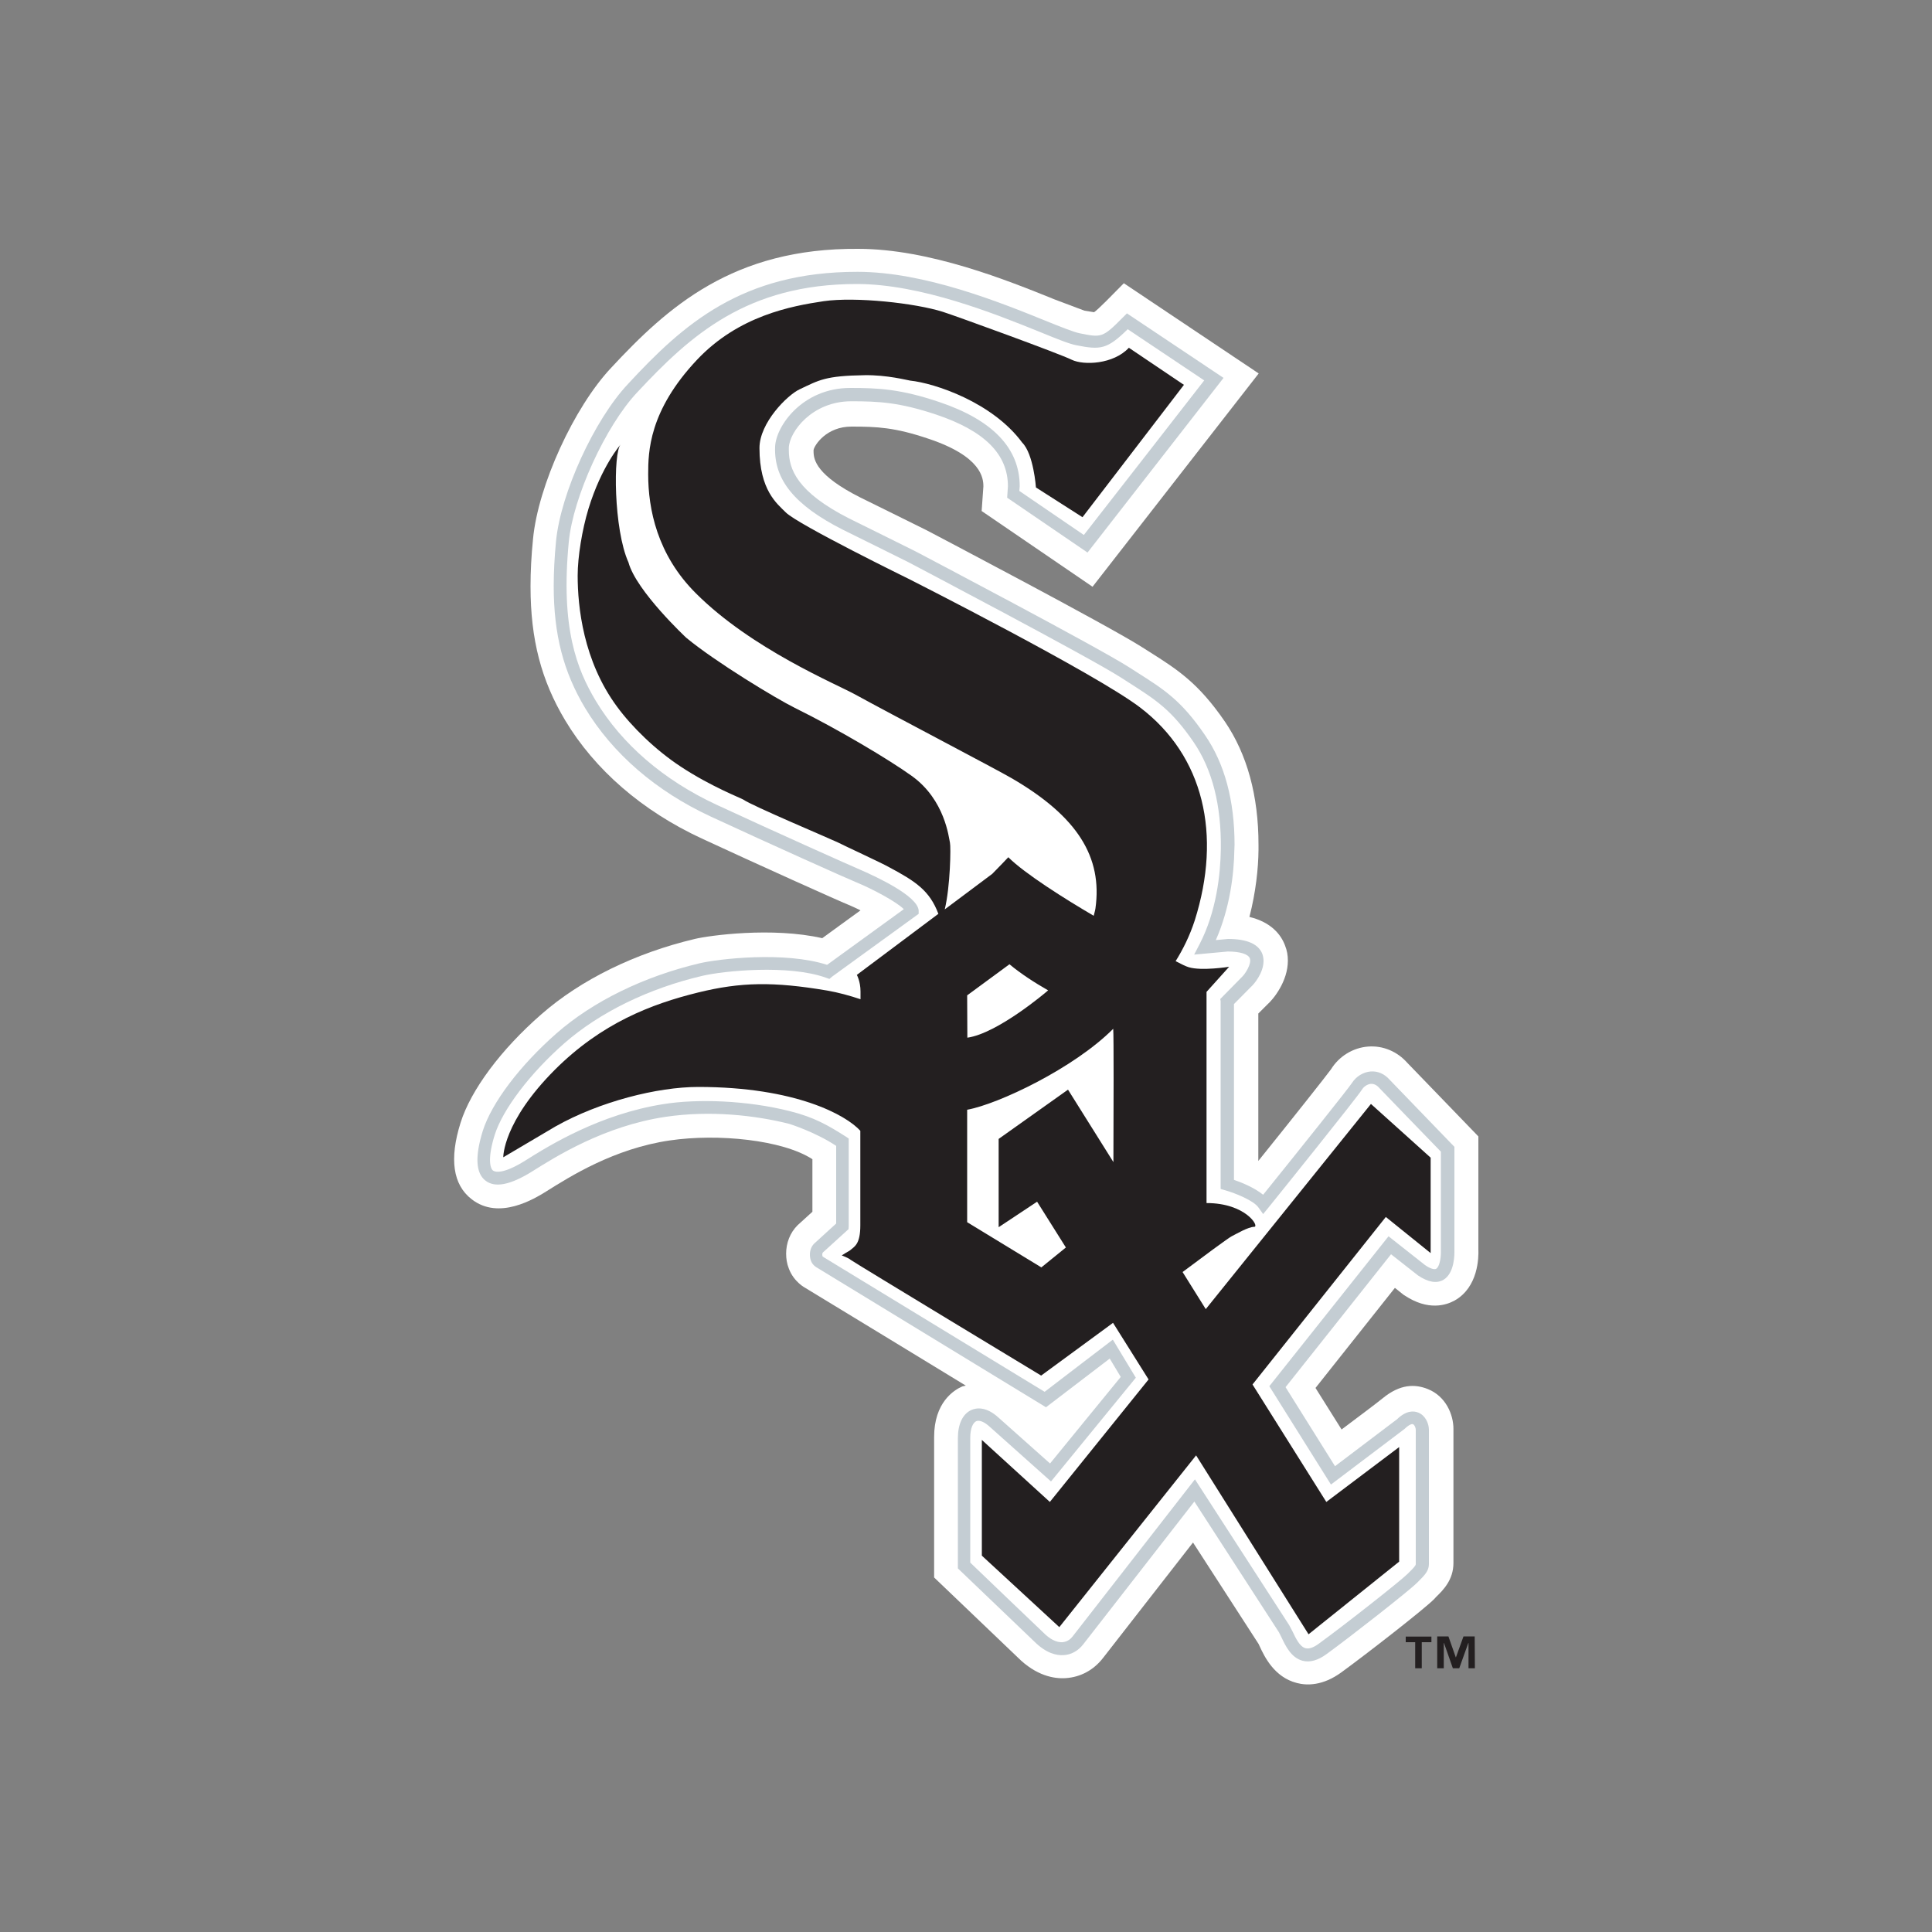 <?xml version="1.0" encoding="utf-8"?>
<!-- Generator: Adobe Illustrator 23.0.1, SVG Export Plug-In . SVG Version: 6.00 Build 0)  -->
<svg version="1.1" id="Layer_1" xmlns="http://www.w3.org/2000/svg" xmlns:xlink="http://www.w3.org/1999/xlink" x="0px" y="0px"
	 viewBox="0 0 1000 1000" style="enable-background:new 0 0 1000 1000;" xml:space="preserve">
<rect x="0" y="0" width="1000" height="1000" fill="#808080" stroke="none"/>
<style type="text/css">
	.st0{fill-rule:evenodd;clip-rule:evenodd;fill:#FFFFFF;}
	.st1{fill-rule:evenodd;clip-rule:evenodd;fill:#C4CDD3;}
	.st2{fill-rule:evenodd;clip-rule:evenodd;fill:#231F20;}
</style>
<g>
	<path class="st0" d="M316.3,190.4c-19.2,20.4-37.8,61-40.4,88.5c-0.9,8.8-1.3,17-1.3,24.6c0,27.6,5.6,48.7,17.9,69.3
		c15.4,25.7,39.9,46.9,70.7,61.2c29.1,13.5,70.9,32.3,75.9,34.3c1.7,0.7,3.9,1.7,6.3,2.9c-9.6,7-15.2,11-19.8,14.4
		c-25.9-5.9-58.5-1.4-66,0.4c-30.8,7.3-59,21.1-79.4,39c-20.9,18.2-36.5,39.2-41.8,56.1c-5.9,18.7-4,32.1,5.7,39.6
		c14.2,11.1,32.6-0.3,38.6-4c12.4-7.8,35.2-22.2,63.9-26.4c25-3.7,58.5-0.3,73.9,9.7v27.2c-3.7,3.4-7.7,7-7.7,7
		c-3.9,3.9-5.9,9.2-5.9,14.7c0,2.6,0.4,5.2,1.4,7.7c2.6,7,8.5,10,8.5,10c49.7,30.2,49.6,30.2,83.1,50.6l-1.8,0.4
		c-4.4,1.9-14.6,8.3-14.6,26.2v72.7l43.2,41.3c9.6,9.6,18.9,11.2,24.9,10.8c7.6-0.5,14.4-4.1,19.3-10.4c0,0,28.8-36.9,46.6-59.8
		c13.2,20.4,34,52.6,34,52.6c-0.2-0.4,0.5,1.1,0.5,1.1c2.4,5.2,7.5,16,19.2,19c5.2,1.4,13.5,1.5,23.1-5.5c12.9-9.4,43-32.8,48.1-38
		l0.9-1c3.6-3.5,9-8.8,9-17.6v-69.4c0-7.5-4-16.9-13.2-20.6c-6.7-2.7-14.4-2.7-23.5,4.8c-4.1,3.3-11,8.4-21.2,16.1
		c-5.9-9.4-9-14.4-13.5-21.5c8.7-11,29.5-37.2,41.1-51.8c1.5,1.2,4.5,3.6,4.5,3.6l0.5,0.3c12.2,8.1,21.5,5.1,26,2.6
		c12.1-6.9,12.4-22.1,12.2-26.6l0-58.3l-36.7-38c-5.3-6-12.7-9.1-20.4-8.5c-7.8,0.6-15,5-19.2,11.8c-2,2.8-19.4,24.8-37.6,47.4
		v-76.3l4.6-4.6c3.3-2.9,10.7-12.1,10.7-22.8c0-2.6-0.4-5.2-1.5-7.9c-2.1-5.6-7.2-12-18.4-14.7c3.3-12.8,4.6-25.1,4.7-34.6l0-2.7
		c0-25.5-5.9-46.9-17.4-63.8c-13.8-20.1-24.5-26.9-39.2-36.2l-3.8-2.4c-17.2-11-107.3-58.3-111.1-60.3c-0.3-0.2-34.6-17.1-34.6-17.1
		c-22.6-11.4-24.2-19.4-24.2-23.8l0-0.8c0.5-2.6,6.7-12.1,19.6-12.1c13.2,0,22.5,0.4,39.9,6.3c27.6,9.2,28.4,20.5,28.4,24.7
		c-0.1,1-0.9,12.7-0.9,12.7l57.4,39.2l86-110.4l-69.8-46.7l-9.2,9.3c-3.1,3.1-5.1,4.9-6.2,5.7l-5-0.8l-15.4-5.8
		c-24.2-9.8-64.8-26.2-101.7-26.2C379.4,128.3,345.5,159,316.3,190.4"/>
	<path class="st1" d="M325,198.8c-17.4,18.5-34.8,56.5-37.2,81.3c-0.8,8.3-1.2,16-1.2,23.2c0,25.3,5.1,44.5,16.2,63.1
		c14.2,23.6,36.7,43.1,65.2,56.3c30.4,14.1,71,32.3,75.5,34.1c8.3,3.4,20.9,10.2,24.3,13.8c-4.4,3.2-37.6,27.3-39.7,28.8
		c-21.9-7.1-56.3-3.1-66-0.8c-28.8,6.8-55.2,19.7-74.1,36.3c-18.9,16.6-33.5,35.9-38.1,50.4c-4.1,13.2-3.7,21.9,1.4,25.8
		c4.9,3.8,12.8,2.3,24.2-4.8c12.2-7.7,37.4-23.5,68.8-28.2c23.3-3.5,46.7-0.8,64.2,3.6c0,0,13.5,4.2,24.3,11.4v40.2
		c-1.9,1.7-11.4,10.4-11.4,10.4c-1.6,1.6-2.2,3.7-2.2,5.7c0,1.2,0.2,2.3,0.6,3.3c0.9,2.4,3.2,3.5,3.2,3.5l118.4,72.2
		c0,0,28.1-21.5,33-25.2c1.9,3.2,4.4,7.3,5.7,9.5c-2.6,3.2-32.9,40.2-36.6,44.8c-4.3-3.8-26.5-23.6-26.5-23.6
		c-6.6-6.1-11.7-5.2-14.2-4.1c-4.5,2-7,7.3-7,14.6v67.4l39.5,37.8c6.3,6.3,11.7,7.3,15.2,7.1c3.9-0.2,7.5-2.2,10.1-5.5
		c0,0,45.7-58.7,57.6-74c4.5,7,43.8,67.7,43.8,67.7l1.3,2.6c2,4.2,4.9,10.5,10.9,12.1c3.8,1,8-0.2,12.5-3.5
		c12.9-9.4,42.5-32.6,46.7-36.8l1-1c2.9-2.9,5.2-5.2,5.2-8.7v-69.5c0-3.3-1.8-7.4-5.4-8.9c-2.4-1-6.3-1.3-11.2,3.5
		c0.2-0.2-23.8,18-32,24.2c-3.2-5.1-23.5-37.5-25.6-40.9c2.7-3.3,50.9-64.2,54.6-68.8c3.7,2.9,14,11,14,11c5.3,3.5,9.5,4.2,13,2.3
		c6.1-3.5,5.8-13.9,5.8-15v-53.9l-33.5-34.7c-2.7-3.1-6.2-4.6-9.9-4.3c-3.8,0.3-7.5,2.6-9.6,5.9c-1.8,2.8-27.7,35.2-46,57.9
		c-4.7-3.8-11.5-6.5-15.1-7.7v-91c1.2-1.2,8.9-9,8.9-9c1.3-1.1,6.4-7,6.4-13.3c0-1.2-0.2-2.4-0.6-3.6c-2-5.2-8-7.8-17.8-7.8
		c-0.2,0-3.3,0.3-6.3,0.6c7.3-16.5,9.4-34.2,9.6-46.8c0-0.8,0.1-1.6,0.1-2.5c0-22.9-5.1-42-15.3-56.8c-12.3-18-21-23.5-35.5-32.7
		l-3.9-2.5c-16.8-10.7-106.6-57.9-110.4-59.9c-0.1-0.1-34.3-17-34.3-17c-27-13.7-31.3-25.5-31.3-35.4l0-1.3c0.3-8.2,12-24,32.3-24
		c14.1,0,24.8,0.5,44,6.9c25,8.4,37.1,20.5,37.1,37.1c0,0-0.4,5.9-0.4,5.9l41.6,28.4l70.4-90.4l-50-33.4l-1.9,1.9
		c-10.7,10.8-11.2,10.7-22.6,8.4c-3-0.6-9.5-3.2-17.7-6.5c-23.4-9.5-62.6-25.3-97.2-25.3C383.9,140.6,353.4,168.1,325,198.8
		 M430.7,505.5l44.8-32.5v-1.7c-0.5-7.6-22-17.5-29.5-20.8c-4.3-1.8-45.5-20.2-75.2-34c-27.3-12.7-48.9-31.3-62.4-53.7
		c-9.8-16.4-18.3-37.7-14-82.3c2.2-23.2,19.1-60.1,35.4-77.4c27.5-29.5,56.8-56.1,113.7-56.1c33.2,0,71.7,15.5,94.7,24.8
		c8.8,3.6,15.2,6.2,18.9,6.9c12.6,2.5,16,2.1,26.6-8.3c3.7,2.5,34.8,23.3,39.6,26.5c-3.9,5.1-58.8,75.5-62.3,80
		c-4.3-2.9-30.7-21-33.4-22.8l0.2-2.4c0-19.7-14-34.3-41.6-43.6c-20.1-6.8-31.8-7.3-46.1-7.3c-24.8,0-38.5,19.8-38.9,30.4
		c-0.7,17.1,10.1,30.3,34.9,42.9c0.1,0,34.3,17,34.3,17c0.9,0.5,93.3,49,109.8,59.6l3.9,2.5c14.2,9.1,22.1,14,33.7,30.9
		c9.7,14.2,14.4,32.8,14.1,55.4c-0.2,13.2-2.3,32.4-11,49.2l-2.8,5.4l17.4-1.6c6.3,0,10.5,1.3,11.4,3.5c1.1,2.9-2.6,8.3-3.9,9.5
		l-11.4,11.6l0.2,1.1v97.2l2.4,0.7c5.3,1.5,14.6,5.3,17.1,8.8l2.5,3.5l2.7-3.3c4.7-5.8,45.9-57,48.5-61.2c1-1.6,2.8-2.7,4.5-2.9
		c1.6-0.1,3.1,0.6,4.4,2.1c0,0,27.3,28.3,31.9,33v51.4l0,0.8c0,3.2-0.8,7.4-2.4,8.4c-1,0.6-3.2-0.1-5.8-1.9c0,0-18.9-14.9-18.9-14.9
		L657,717.5l31.9,50.9l38.1-28.8c2.4-2.3,3.8-2.7,4.4-2.4c0.8,0.3,1.4,1.9,1.4,2.9v69.5c0,0.8-1.5,2.3-3.2,4l-1,1
		c-3.7,3.7-32.4,26.3-45.9,36.1c-2.8,2.1-5.2,2.9-7,2.4c-3-0.8-5.1-5.3-6.6-8.5l-1.8-3.4l-48.8-75.5L555.2,847c-1,1.3-2.7,2.8-5.3,3
		c-3.1,0.2-6.6-1.6-10.1-5.2c0,0-35.7-34.1-37.6-36v-64.6c0-5.3,1.6-7.9,3.1-8.6c1.7-0.7,4.3,0.4,7.1,3c0.1,0.1,31.6,28.2,31.6,28.2
		l43.9-53.7L576,693.4c0,0-32.1,24.5-35.3,27c-3.7-2.3-114.8-69.9-114.9-70c-0.1-0.3-0.2-0.6-0.2-1c0-0.4,0.1-0.9,0.3-1.1l13.3-12.1
		l0.1-1.5v-45.4l-1.5-1c-9-5.7-16.2-10-29.1-13.2c-21.8-5.5-47.5-6.5-65.4-3.6c-32.8,5.2-58.9,21.3-71.4,29.2
		c-12,7.5-15.8,5.8-16.7,5.2c-1.8-1.4-2.7-7.2,0.9-18.6c4.2-13.2,18.4-31.9,36.1-47.4c18.2-15.9,43.5-28.3,71.3-34.8
		c10.9-2.6,44.9-6,64.1,1l1.7,0.6L430.7,505.5L430.7,505.5z"/>
	<path class="st2" d="M740.9,850h-5v13.5h-3.4V850h-4.9v-2.9h13.3 M763.4,863.5h-3.3v-13.1H760l-4.7,13.1H752l-4.6-13.1h-0.1v13.1
		h-3.4v-16.5h5.8l3.8,10.8h0.1l3.9-10.8h5.8L763.4,863.5L763.4,863.5z M740.5,648.6v-49.4l-30.9-27.8l-85.5,106.2l-12-19.2
		c10.4-7.8,23.9-17.8,25.4-18.5c2.4-1.2,8.6-4.9,11.7-4.9c2.8,0-4.3-12.3-24.7-12.3V513.4l11.7-13c0,0-14.3,2.3-21,0.2
		c-1.4-0.4-3.8-1.6-6.7-3.1c3.8-6.1,7.3-13.1,9.9-21.1c14-44.3,4.8-85.1-28.4-110.3c-23.3-17.7-119.1-66.2-119.1-66.2
		s-58-28.4-64.2-34.7c-4.5-4.5-13.6-11.4-13.6-33.3c0-13.1,14.5-27.5,20.8-30.4c10.1-4.8,13.3-7,33.6-7.3
		c11.5-0.2,22.2,2.6,23.6,2.8c12.6,1.3,42.6,11.2,58,32.1c5.9,5.9,7.1,23.2,7.1,23.2l24.1,15.4l52.5-68.5L584.3,180
		c-8,8.6-23.4,9.2-29.6,6.2c-6.2-3.1-59.2-22.4-66.7-24.8c-14.2-4.5-45.1-7.9-61.7-5.5c-16.7,2.5-44,7.5-65.5,30.3
		c-25,26.5-25.3,47.8-25.3,59.3c0,17.9,4.6,41.6,24.7,61.6c28.9,28.9,72.8,47,82.7,52.5c17.6,9.7,72.9,38.6,80.9,43.3
		c34,19.8,46.9,40.8,43.2,67.3c-0.2,1.3-0.6,2.5-0.9,3.8c-14.9-8.7-35.8-21.9-44.2-30.3c0,0-5.1,5.4-8.3,8.6L489,470.7
		c2.9-12,3.2-32.4,2.7-34.5c-0.6-2.5-2.5-22.2-19.8-34.6c-11.7-8.4-38-24.1-60.5-35.2c-9.7-4.8-41.1-23.8-56.2-36.3
		c0,0-25.9-24.2-29.9-39c-7.7-17-8-57.1-4-61.1c0,0-9.9,11.1-16.7,33.3c-3.3,10.8-5.6,25-5.6,34.6c0,16,2.8,44.1,20.4,67.9
		c7.7,10.5,19.9,22.4,32.8,30.9c15.7,10.4,31.6,16.5,32.6,17.2c4.3,3.1,45.1,20.3,48.8,22.1c3.7,1.9,22.4,10.5,26.3,12.7
		c14.1,7.5,21.3,12.3,25.8,24.3l-42.2,31.6c0,0,1.9,3.4,1.9,8.6v4c-5.7-1.9-11.5-3.5-17.3-4.5c-27.8-4.7-44.7-4.4-66.7,1
		c-24.4,6-50,15.9-74.1,39.9c-27.2,27.2-26.8,45.4-26.8,45.4l27.1-16c22.7-12.8,52.6-20.4,73.8-20.4c50.5,0,76.6,14.6,83.9,22.7
		v48.9c0,9.7-2.9,10.9-5.1,12.8c-0.8,0.7-1.5,0.8-4.5,2.8c0,0,3.7,1.4,4.6,2.3c2.5,1.8,98.6,59.9,98.6,59.9l37.2-27.3l18.4,29.3
		l-51.1,63.4l-35.2-32.1v59.9l40.1,37l70.8-88.9l58.2,92.6l46.9-37.6v-59.3l-37.7,28.4l-38.2-60.8l69-86.7 M500.6,515.2l21.9-16.1
		c6,5,13,9.5,20,13.5l-0.8,0.7c0,0-25.3,21.6-41,23.8L500.6,515.2L500.6,515.2z M539,656l-38.4-23.4v-58.2
		c16.1-2.9,55.3-21.5,75.6-41.9c0.3,3.8,0.2,42.7,0.1,69L552.8,564l-35.9,25.5v45.7l19.9-13.2l14.9,23.7L539,656L539,656z"/>
</g>
</svg>
